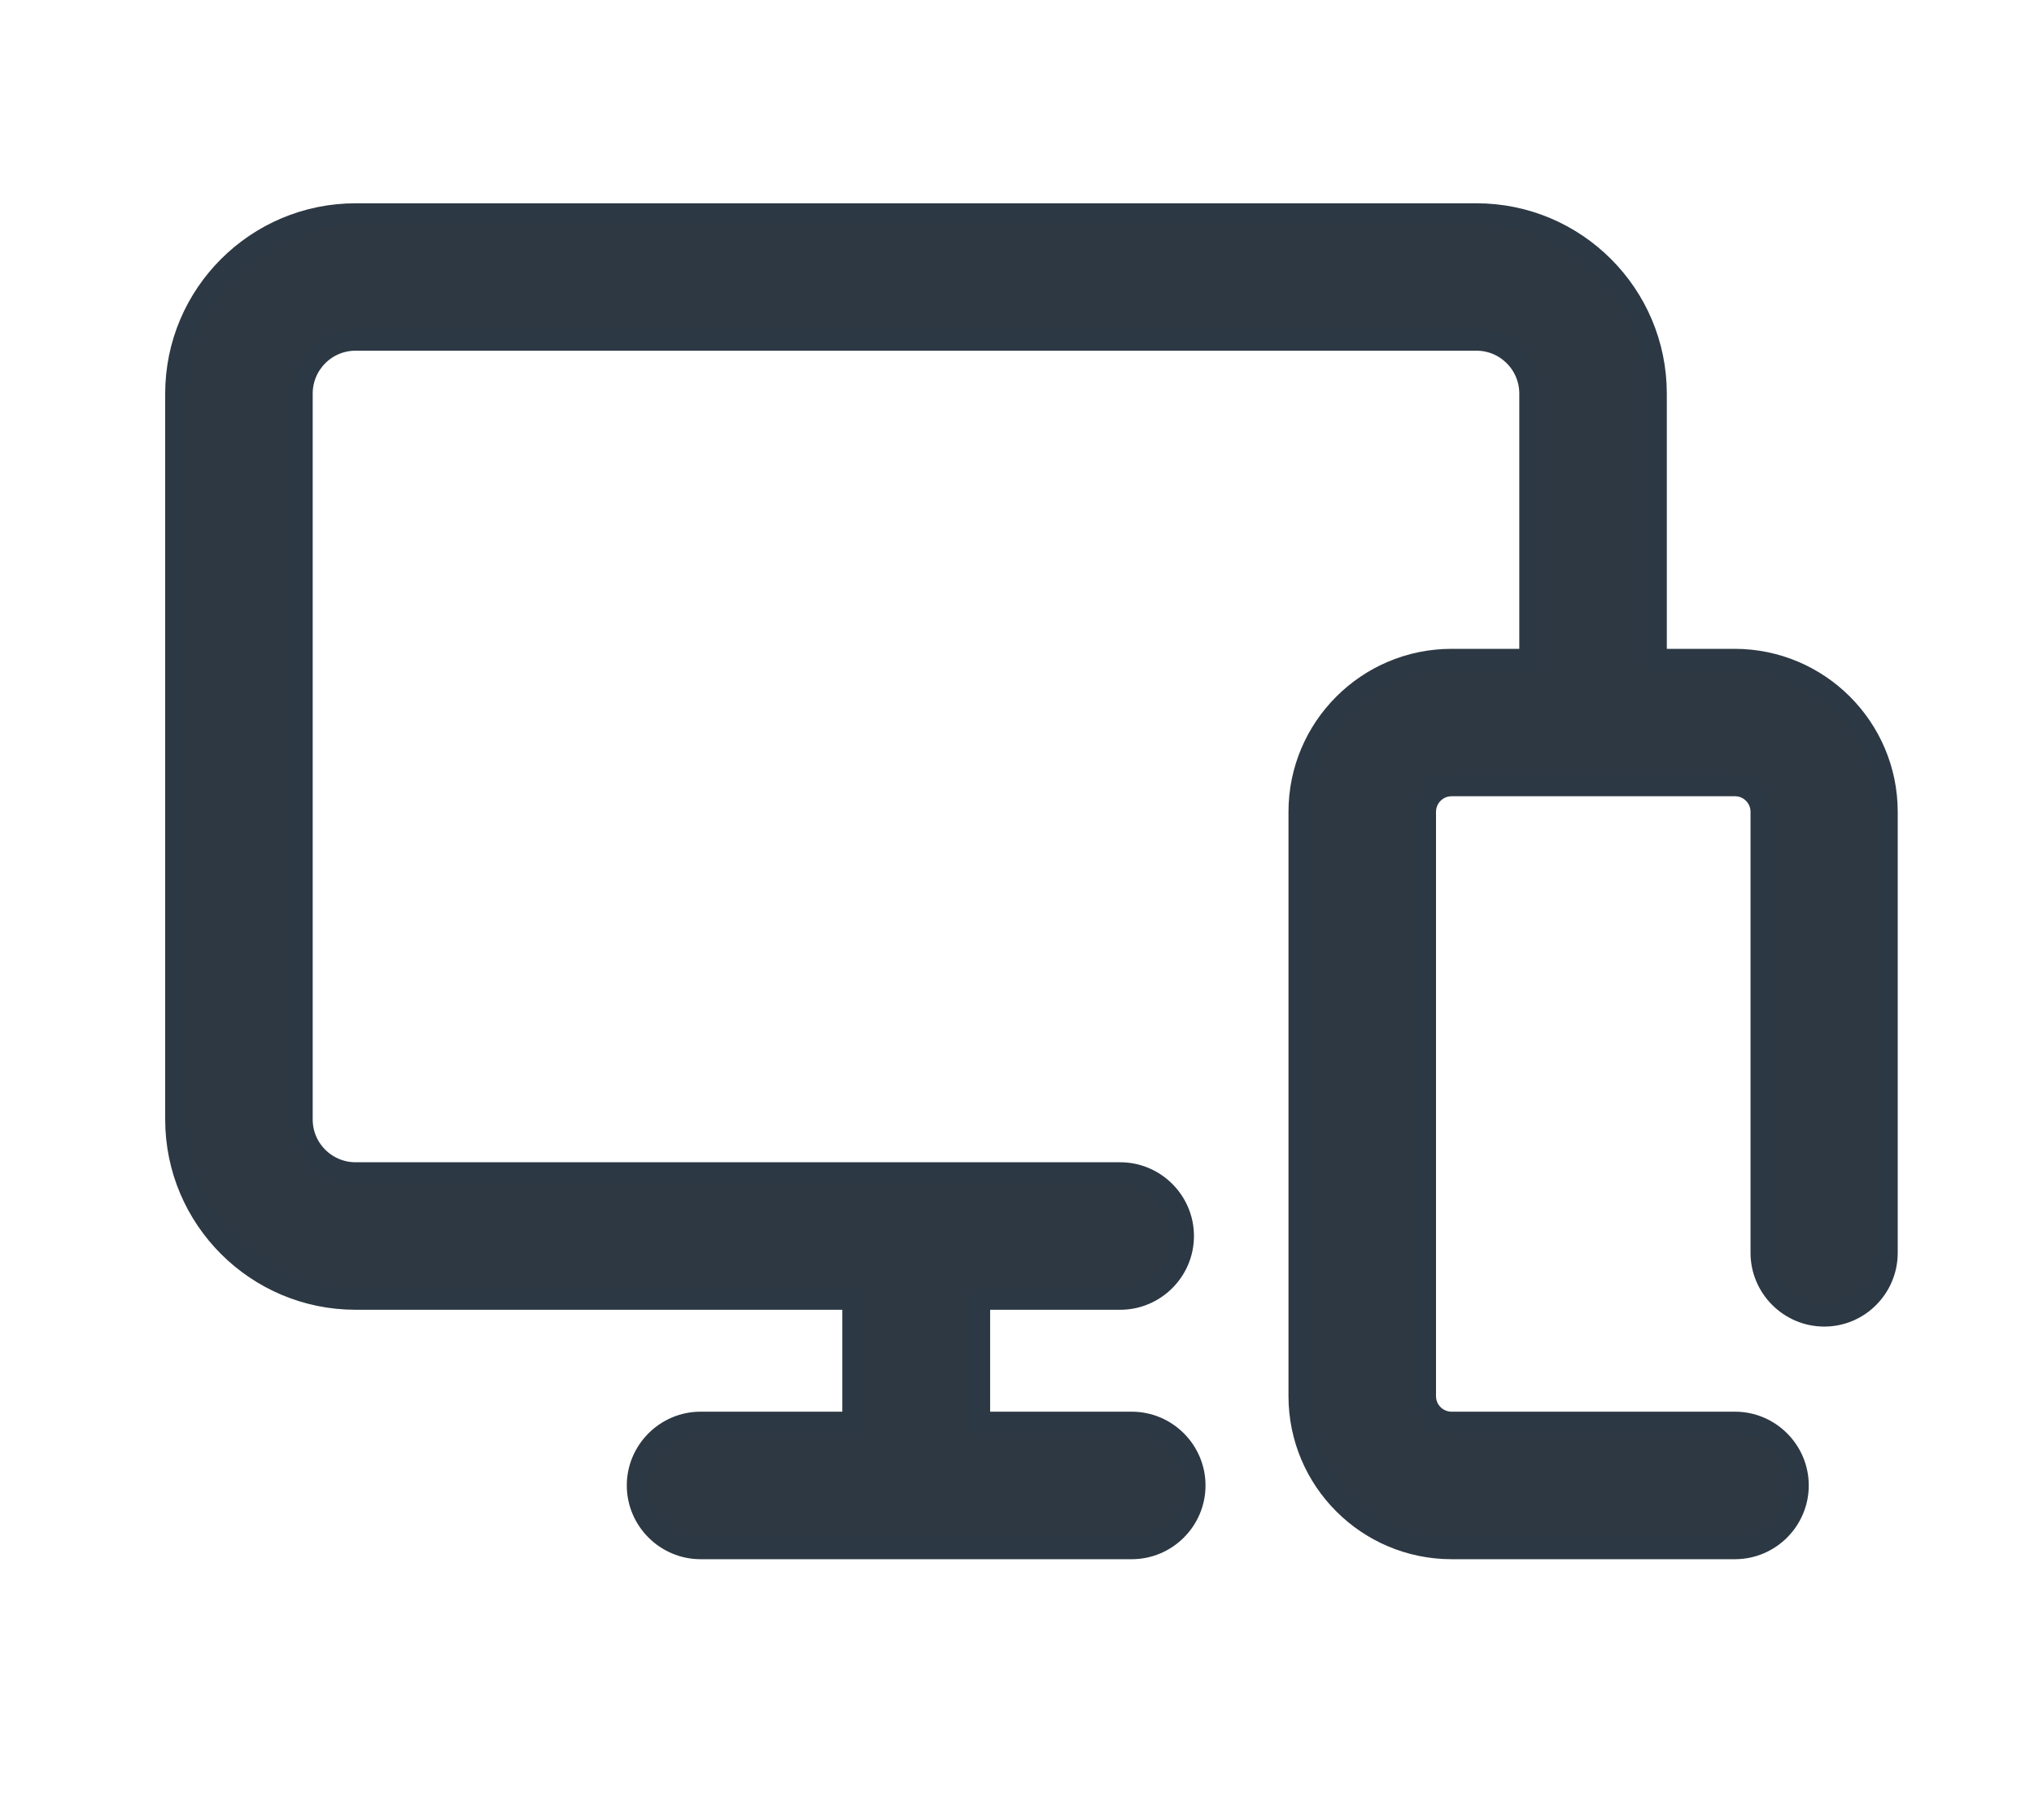 <?xml version="1.0" encoding="UTF-8"?>
<svg width="19px" height="17px" viewBox="0 0 19 17" version="1.1" xmlns="http://www.w3.org/2000/svg" xmlns:xlink="http://www.w3.org/1999/xlink">
    <title>device_unselected</title>
    <g id="Page-1" stroke="none" stroke-width="1" fill="none" fill-rule="evenodd">
        <g id="device_unselected" transform="translate(1.643, 0.562)">
            <rect id="Rectangle-Copy-5" x="0" y="0" width="16" height="16"></rect>
            <g id="devices-copy" transform="translate(0, 1.412)" fill="#2E3842" fill-rule="nonzero" stroke="#2C3843" stroke-width="0.2">
                <path d="M14.56,4.187 L13.827,4.187 L13.827,1.703 C13.827,0.777 13.075,0.025 12.149,0.025 L1.679,0.025 C0.753,0.025 0,0.777 0,1.703 L0,8.483 C0,9.409 0.753,10.161 1.679,10.161 L6.325,10.161 L6.325,11.313 L4.901,11.313 C4.578,11.313 4.312,11.578 4.312,11.902 C4.312,12.226 4.578,12.491 4.901,12.491 L8.929,12.491 C9.253,12.491 9.518,12.226 9.518,11.902 C9.518,11.578 9.253,11.313 8.929,11.313 L7.506,11.313 L7.506,10.161 L8.821,10.161 C9.145,10.161 9.41,9.896 9.41,9.572 C9.41,9.248 9.145,8.983 8.821,8.983 L1.679,8.983 C1.404,8.983 1.178,8.761 1.178,8.483 L1.178,1.703 C1.178,1.428 1.4,1.202 1.679,1.202 L12.149,1.202 C12.424,1.202 12.649,1.425 12.649,1.703 L12.649,4.187 L11.917,4.187 C11.131,4.187 10.493,4.825 10.493,5.61 L10.493,11.067 C10.493,11.853 11.131,12.491 11.917,12.491 L14.564,12.491 C14.888,12.491 15.153,12.226 15.153,11.902 C15.153,11.578 14.888,11.313 14.564,11.313 L11.917,11.313 C11.782,11.313 11.671,11.205 11.671,11.067 L11.671,5.61 C11.671,5.476 11.779,5.364 11.917,5.364 L14.564,5.364 C14.698,5.364 14.809,5.472 14.809,5.61 L14.809,9.729 C14.809,10.053 15.074,10.318 15.398,10.318 C15.722,10.318 15.984,10.053 15.984,9.729 L15.984,5.61 C15.984,4.825 15.346,4.187 14.56,4.187 Z" id="Path"></path>
            </g>
        </g>
    </g>
</svg>